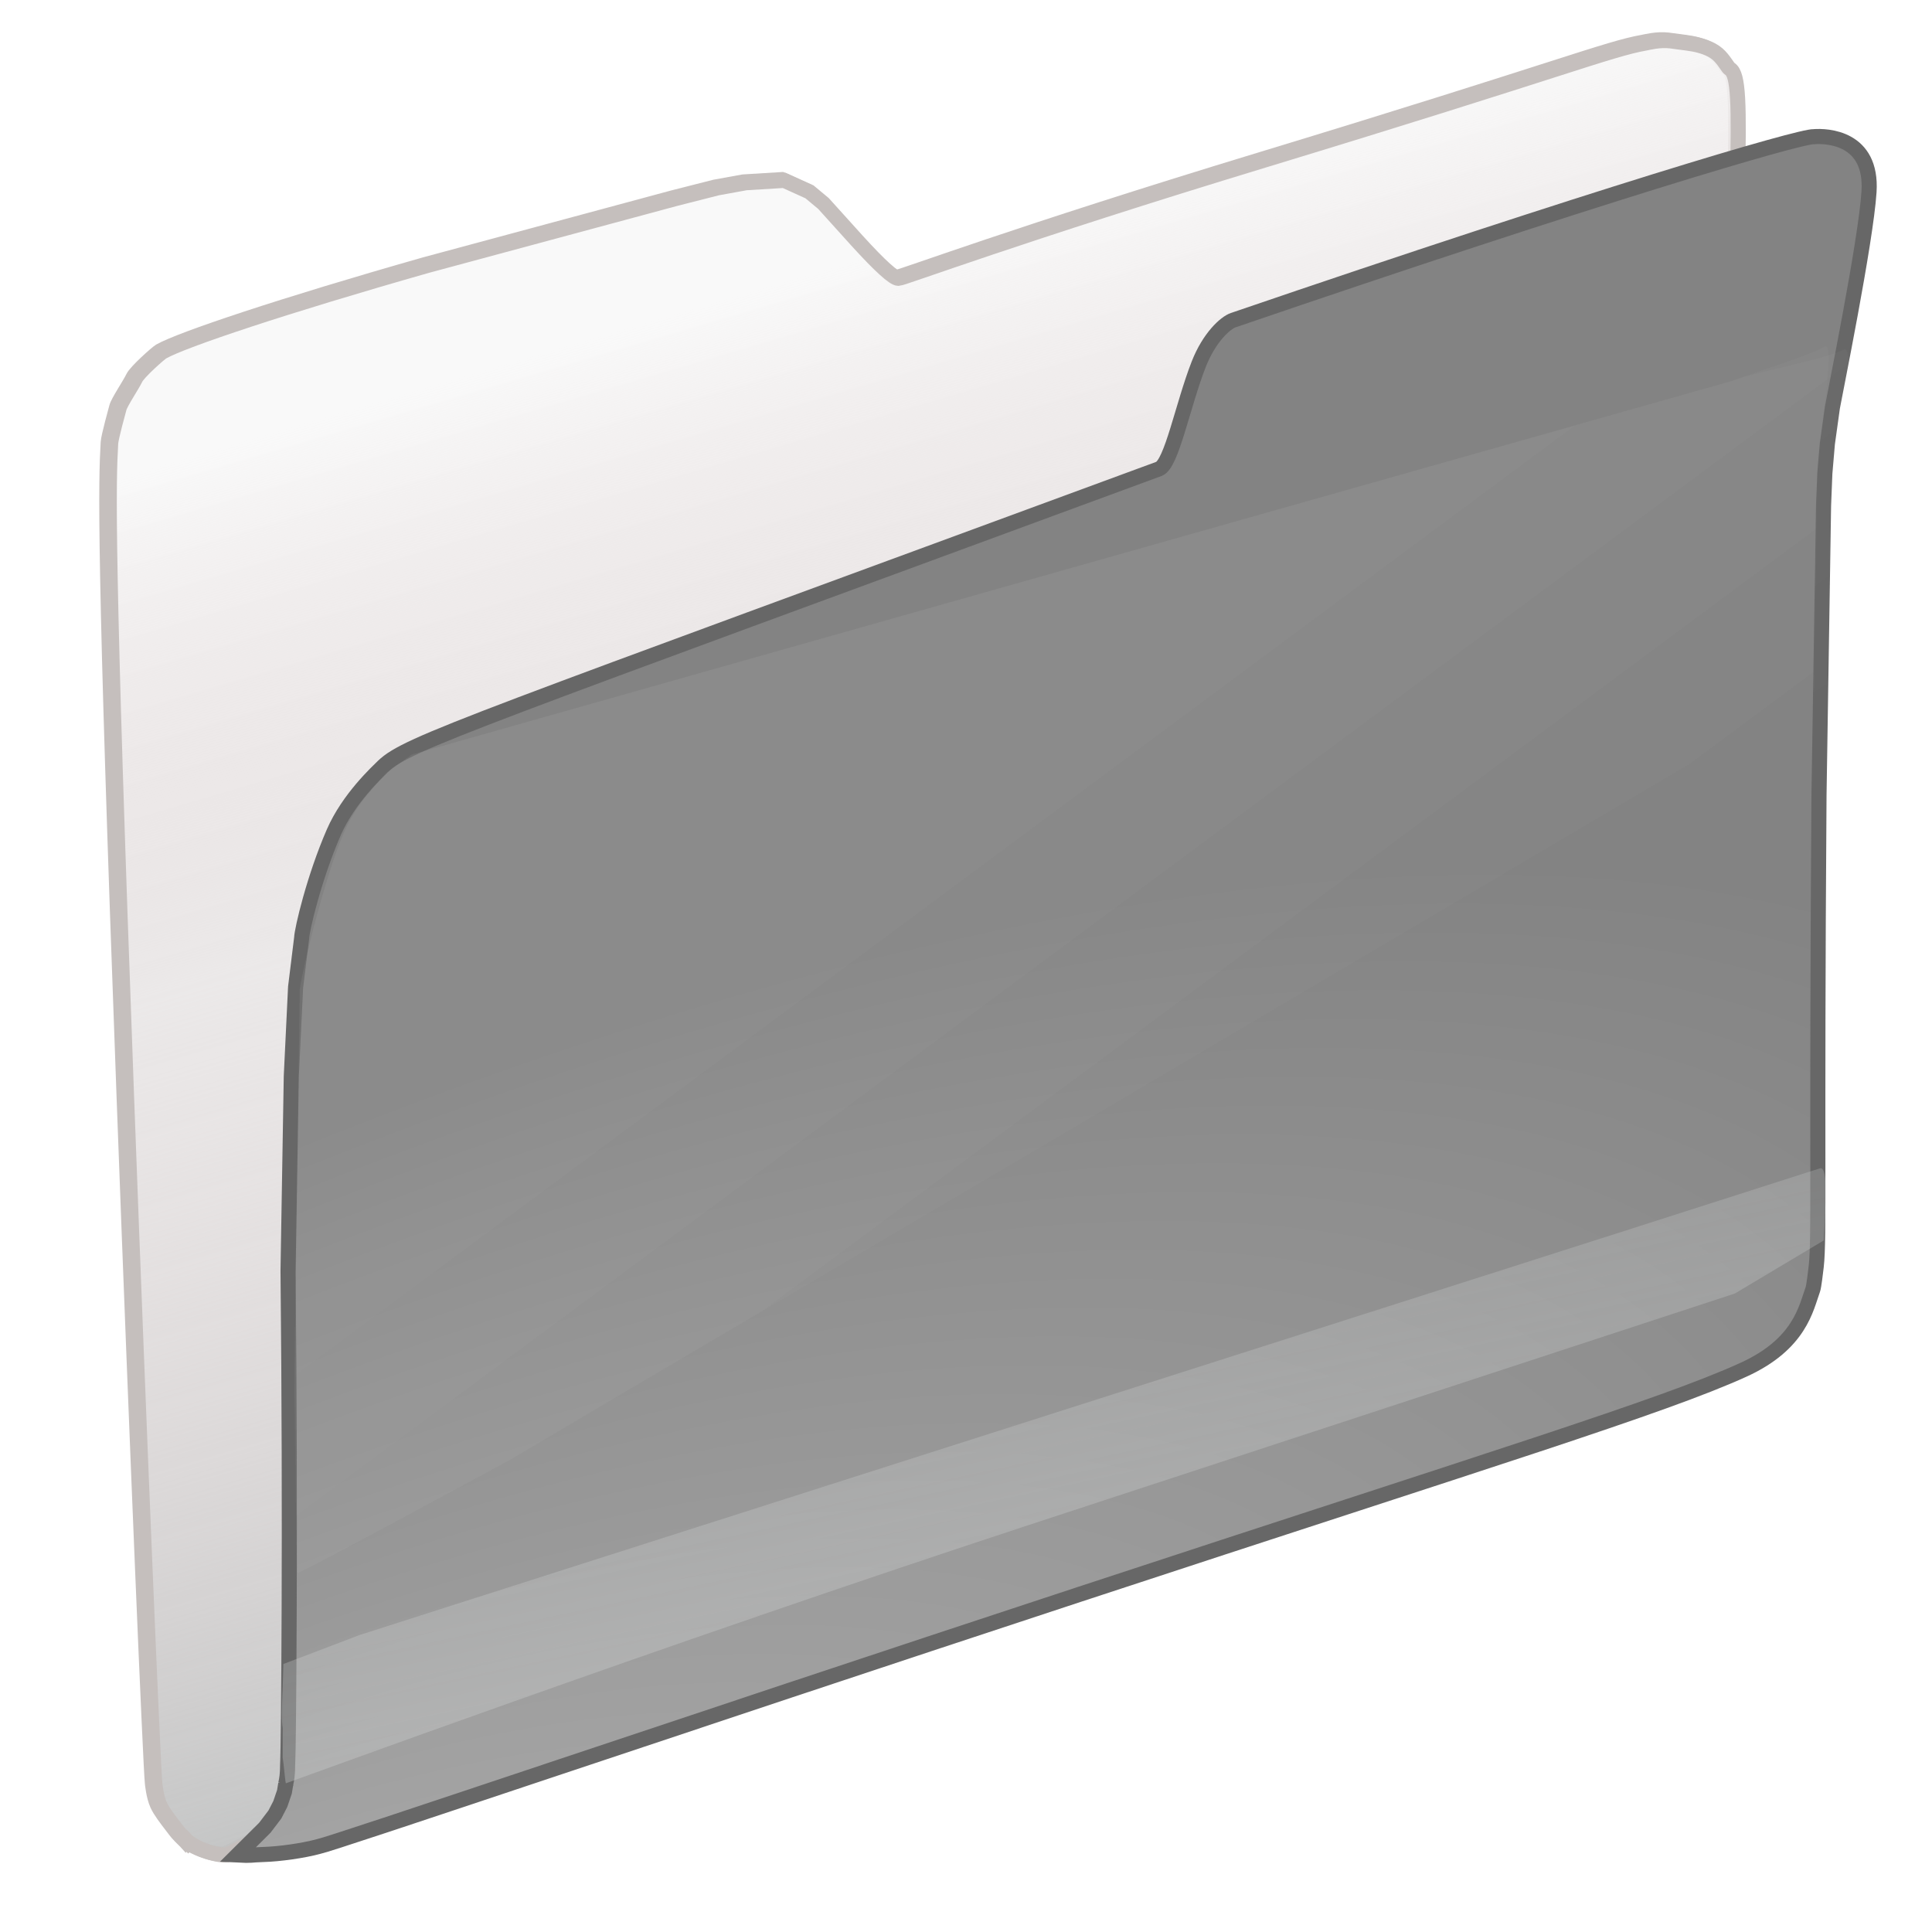 <svg width="128" version="1.0" xmlns="http://www.w3.org/2000/svg" height="128" xmlns:xlink="http://www.w3.org/1999/xlink">
<defs id="defs3451">
<filter width="1.098" x="-0.049" y="-0.127" height="1.254" style="color-interpolation-filters:sRGB" id="filter5399-4-9">
<feGaussianBlur stdDeviation="2.009" id="feGaussianBlur5401-6-5"/>
</filter>
<filter style="color-interpolation-filters:sRGB" id="filter5411-2-8">
<feGaussianBlur stdDeviation="1.381" id="feGaussianBlur5413-5-9"/>
</filter>
<linearGradient gradientTransform="translate(306.429,-122.725)" xlink:href="#linearGradient5307-0-6" id="linearGradient3354" y1="260.566" x1="-229.929" y2="177.727" gradientUnits="userSpaceOnUse" x2="-247.34"/>
<linearGradient id="linearGradient5307-0-6">
<stop offset="0" style="stop-color:#c9caca;stop-opacity:.497" id="stop5309-5-6"/>
<stop offset="1" style="stop-color:#eff4f4;stop-opacity:0" id="stop5311-9-4"/>
</linearGradient>
<linearGradient gradientTransform="matrix(2.281,-0.763,0.707,2.447,142.575,3.154)" xlink:href="#linearGradient8265-821-176-38-919-66-249-2-3-2" id="linearGradient3356" y1="22.292" x1="11.566" y2="33.955" gradientUnits="userSpaceOnUse" x2="15.215"/>
<linearGradient id="linearGradient8265-821-176-38-919-66-249-2-3-2">
<stop offset="0" style="stop-color:#fff;stop-opacity:.2" id="stop2687-2-0-0"/>
<stop offset="1" style="stop-color:#fff;stop-opacity:0" id="stop2689-6-9-6"/>
</linearGradient>
<linearGradient gradientTransform="translate(162.834,-97.427)" xlink:href="#linearGradient5271-0-1" id="linearGradient3737" y1="212.577" x1="-98.592" y2="107.052" x2="-129.684" gradientUnits="userSpaceOnUse"/>
<linearGradient gradientTransform="matrix(2.281,-0.763,0.707,2.447,142.575,3.154)" xlink:href="#linearGradient8265-821-176-38-919-66-249-2-3-2" id="linearGradient3352" y1="22.292" x1="11.566" y2="33.955" gradientUnits="userSpaceOnUse" x2="15.215"/>
<linearGradient id="linearGradient5271-0-1">
<stop offset="0" style="stop-color:#bdc0c0" id="stop5273-9-3"/>
<stop offset="0.567" style="stop-color:#e2d5d5;stop-opacity:.192" id="stop3121"/>
<stop offset="0.873" style="stop-color:#f9f9f9" id="stop3127"/>
<stop offset="0.94" style="stop-color:#f9f9f9" id="stop3125"/>
<stop offset="1" style="stop-color:#f9f9f9" id="stop5275-6-7"/>
</linearGradient>
<linearGradient id="linearGradient5152-2-4">
<stop offset="0" style="stop-color:#bababa" id="stop5154-2-8"/>
<stop offset="1" style="stop-color:#838383" id="stop5156-4-7"/>
</linearGradient>
<radialGradient fx="6.115" fy="139.603" cx="6.115" cy="139.603" gradientTransform="matrix(2.672,-1.669,0.77,1.065,14.489,6.046)" xlink:href="#linearGradient5152-2-4" id="radialGradient3350" r="53.067" gradientUnits="userSpaceOnUse"/>
</defs>
<g id="g3221" transform="translate(-7.5110295e-5,-4.6096946e-5)">
<g style="stroke:#c5bfbd;fill-rule:evenodd">
<path style="fill:#ededed" id="path2955" d="m 12.322,122.026 c -0.625,-0.605 -0.612,-0.633 -0.913,-1.023 -0.394,-0.512 -0.789,-1.025 -0.98,-1.443 -0.251,-0.547 -0.329,-1.4 -0.332,-1.42 -0.119,-1.1 -1,-21.848 -1.872,-45.407 -1.352,-36.557 -1.203,-40.81 -1.056,-43.418 0.022,-0.393 0.524,-2.19 0.56,-2.332 0.09,-0.358 0.887,-1.541 1.086,-1.965 0.188,-0.403 1.585,-1.644 1.787,-1.759 1.366,-0.776 8.076,-3.029 17.55,-5.724 l 16.42,-4.427 2.789,-.71 1.886,-.343 2.547,-.156 1.672,.758 .927,.772 2.221,2.46 c 1.539,1.691 2.444,2.501 2.746,2.501 0.302,0 7.88,-2.863 24.299,-7.854 19.639,-5.97 22.805,-7.316 25.194,-7.736 0.161,-0.028 0.937,-0.233 1.661,-0.144 0.75,0.092 1.585,0.208 1.785,0.267 0.151,0.045 0.843,0.188 1.324,0.602 0.441,0.38 0.672,0.897 0.831,0.995 1.121,0.689 0.233,7.642 -0.151,37.112 l -.471,36.193 -49.413,22.453 c -27.177,12.349 -43.835,19.64 -49.449,22.521 -0.383,0.196 -2.373,-0.284 -3.079,-1.228 l -.049,-.071 .479,.527 0,0 v 0 h 3e-05 z "/>
<path style="fill:url(#linearGradient3737)" id="path2955-3" d="m 12.485,122.078 c -0.625,-0.605 -0.612,-0.633 -0.913,-1.023 -0.394,-0.512 -0.789,-1.025 -0.98,-1.443 -0.251,-0.547 -0.329,-1.4 -0.332,-1.42 -0.119,-1.1 -1,-21.848 -1.872,-45.407 -1.352,-36.557 -1.203,-40.81 -1.056,-43.418 0.022,-0.393 0.524,-2.19 0.56,-2.332 0.09,-0.358 0.887,-1.541 1.086,-1.965 0.188,-0.403 1.585,-1.644 1.787,-1.759 1.366,-0.776 8.076,-3.029 17.55,-5.724 l 16.42,-4.427 2.789,-.71 1.886,-.343 2.547,-.156 1.672,.758 .927,.772 2.221,2.46 c 1.539,1.691 2.444,2.501 2.746,2.501 0.302,0 7.88,-2.863 24.299,-7.854 19.639,-5.97 22.805,-7.316 25.194,-7.736 0.161,-0.028 0.937,-0.233 1.661,-0.144 0.75,0.092 1.585,0.208 1.785,0.267 0.151,0.045 0.843,0.188 1.324,0.602 0.441,0.38 0.672,0.897 0.831,0.995 1.121,0.689 0.233,7.642 -0.151,37.112 l -.471,36.193 -49.413,22.453 c -27.177,12.349 -43.835,19.64 -49.449,22.521 -0.383,0.196 -2.373,-0.284 -3.079,-1.228 l -.049,-.071 .479,.527 0,0 v 0 h 3e-05 z "/>
</g>
<g id="g3344" transform="translate(-136.57,17.559)">
<path style="fill:url(#radialGradient3350);fill-rule:evenodd;stroke:#676767" id="path2970" d="m 155.502,100.619 c 0.153,-0.665 0.107,-1.174 0.134,-1.562 0.047,-0.664 0.195,-15.585 0.018,-32.428 l .216,-12.894 .284,-5.9 .401,-3.251 c 0.017,-0.545 0.816,-3.983 2.128,-6.995 0.985,-2.261 2.902,-4.01 3.28,-4.388 1.63,-1.548 5.576,-2.812 51.392,-19.695 0.839,-0.309 1.572,-4.217 2.634,-6.934 0.697,-1.781 1.767,-2.742 2.291,-2.921 24.093,-8.241 37.579,-12.214 38.47,-12.155 0.828,-0.064 3.882,0.029 3.647,3.658 -0.217,3.344 -2.265,13.368 -2.424,14.274 l -.334,2.401 -.168,1.967 -.086,2.138 -.302,19.206 c -0.173,24.43 0.034,29.316 -0.184,31.21 -0.04,0.347 -0.155,1.327 -0.223,1.514 -0.452,1.242 -0.845,3.62 -4.599,5.328 -5.405,2.459 -16.533,5.843 -44.011,14.886 -27.233,8.962 -49.373,16.497 -50.39,16.7 -1.013,0.275 -2.578,0.497 -3.659,0.528 -0.864,0.024 -0.714,0.088 -1.72,0.036 l 1.818,-1.807 .667,-.879 .36,-.698 h 2e-05 -2e-05 l .274,-.806 .087,-.536 -0,.001 v -3e-05 h -7e-05 3e-05 z "/>
<path style="opacity:.399;fill:url(#linearGradient3352);filter:url(#filter5411-2-8);stroke:none" id="path2974" d="m 162.153,33.651 c -1.308,1.5 -1.902,2.111 -2.628,3.583 -1.223,2.482 -2.85,9.082 -3.093,10.734 l -.368,26.819 c 0.046,0.141 0.118,11.81 0.247,11.865 0.129,0.054 13.844,-7.372 13.966,-7.442 l 81.88,-48.287 c 0.2,-0.11 6.632,-3.715 6.573,-3.949 l .254,-13.443 c -0.243,-1.208 0.554,-8.41 -0.279,-7.934 -1.079,0.617 -5.831,1.481 -7.382,2.08 l -87.475,24.754 -1.695,1.22 z "/>
<path style="stroke-opacity:.066;fill:url(#linearGradient3354);filter:url(#filter5399-4-9);fill-rule:evenodd;stroke:#0c0;stroke-width:0;stroke-miterlimit:1" id="path5367" d="m 15.416,115.12 c -0.073,-0.391 -0.072,-1.184 0.003,-2.739 l .043,-1.429 5.07,-1.893 c 0.646,-0.211 22.68,-7.119 48.965,-15.352 26.285,-8.233 47.912,-15.016 48.061,-15.073 0.358,-0.138 0.475,0.855 0.355,3.029 l -.092,1.67 -2.954,1.73 -2.954,1.73 -46.199,14.864 c -25.409,8.175 -50.038,17.073 -50.083,17.073 -0.045,0 -0.142,-1.287 -0.215,-1.678 l -0,-1.933 z " transform="matrix(0.997,0,0,1.016,139.93,-20.042)"/>
<path style="opacity:.399;fill:url(#linearGradient3356);filter:url(#filter5411-2-8);stroke:none" id="path3772" d="m 162.153,33.651 c -1.308,1.5 -1.902,2.111 -2.628,3.583 -1.223,2.482 -2.85,9.082 -3.093,10.734 l -.368,26.819 c 0.046,0.141 0.118,11.81 0.247,11.865 0.129,0.054 13.844,-7.372 13.966,-7.442 l 81.88,-48.287 c 0.2,-0.11 4.714,-2.661 4.656,-2.894 l .158,-14.689 c -0.051,-1.016 1.321,-8.41 0.488,-7.934 -1.079,0.617 -4.585,1.673 -6.136,2.272 l -87.475,24.754 -1.695,1.22 z "/>
</g>
</g>
</svg>
